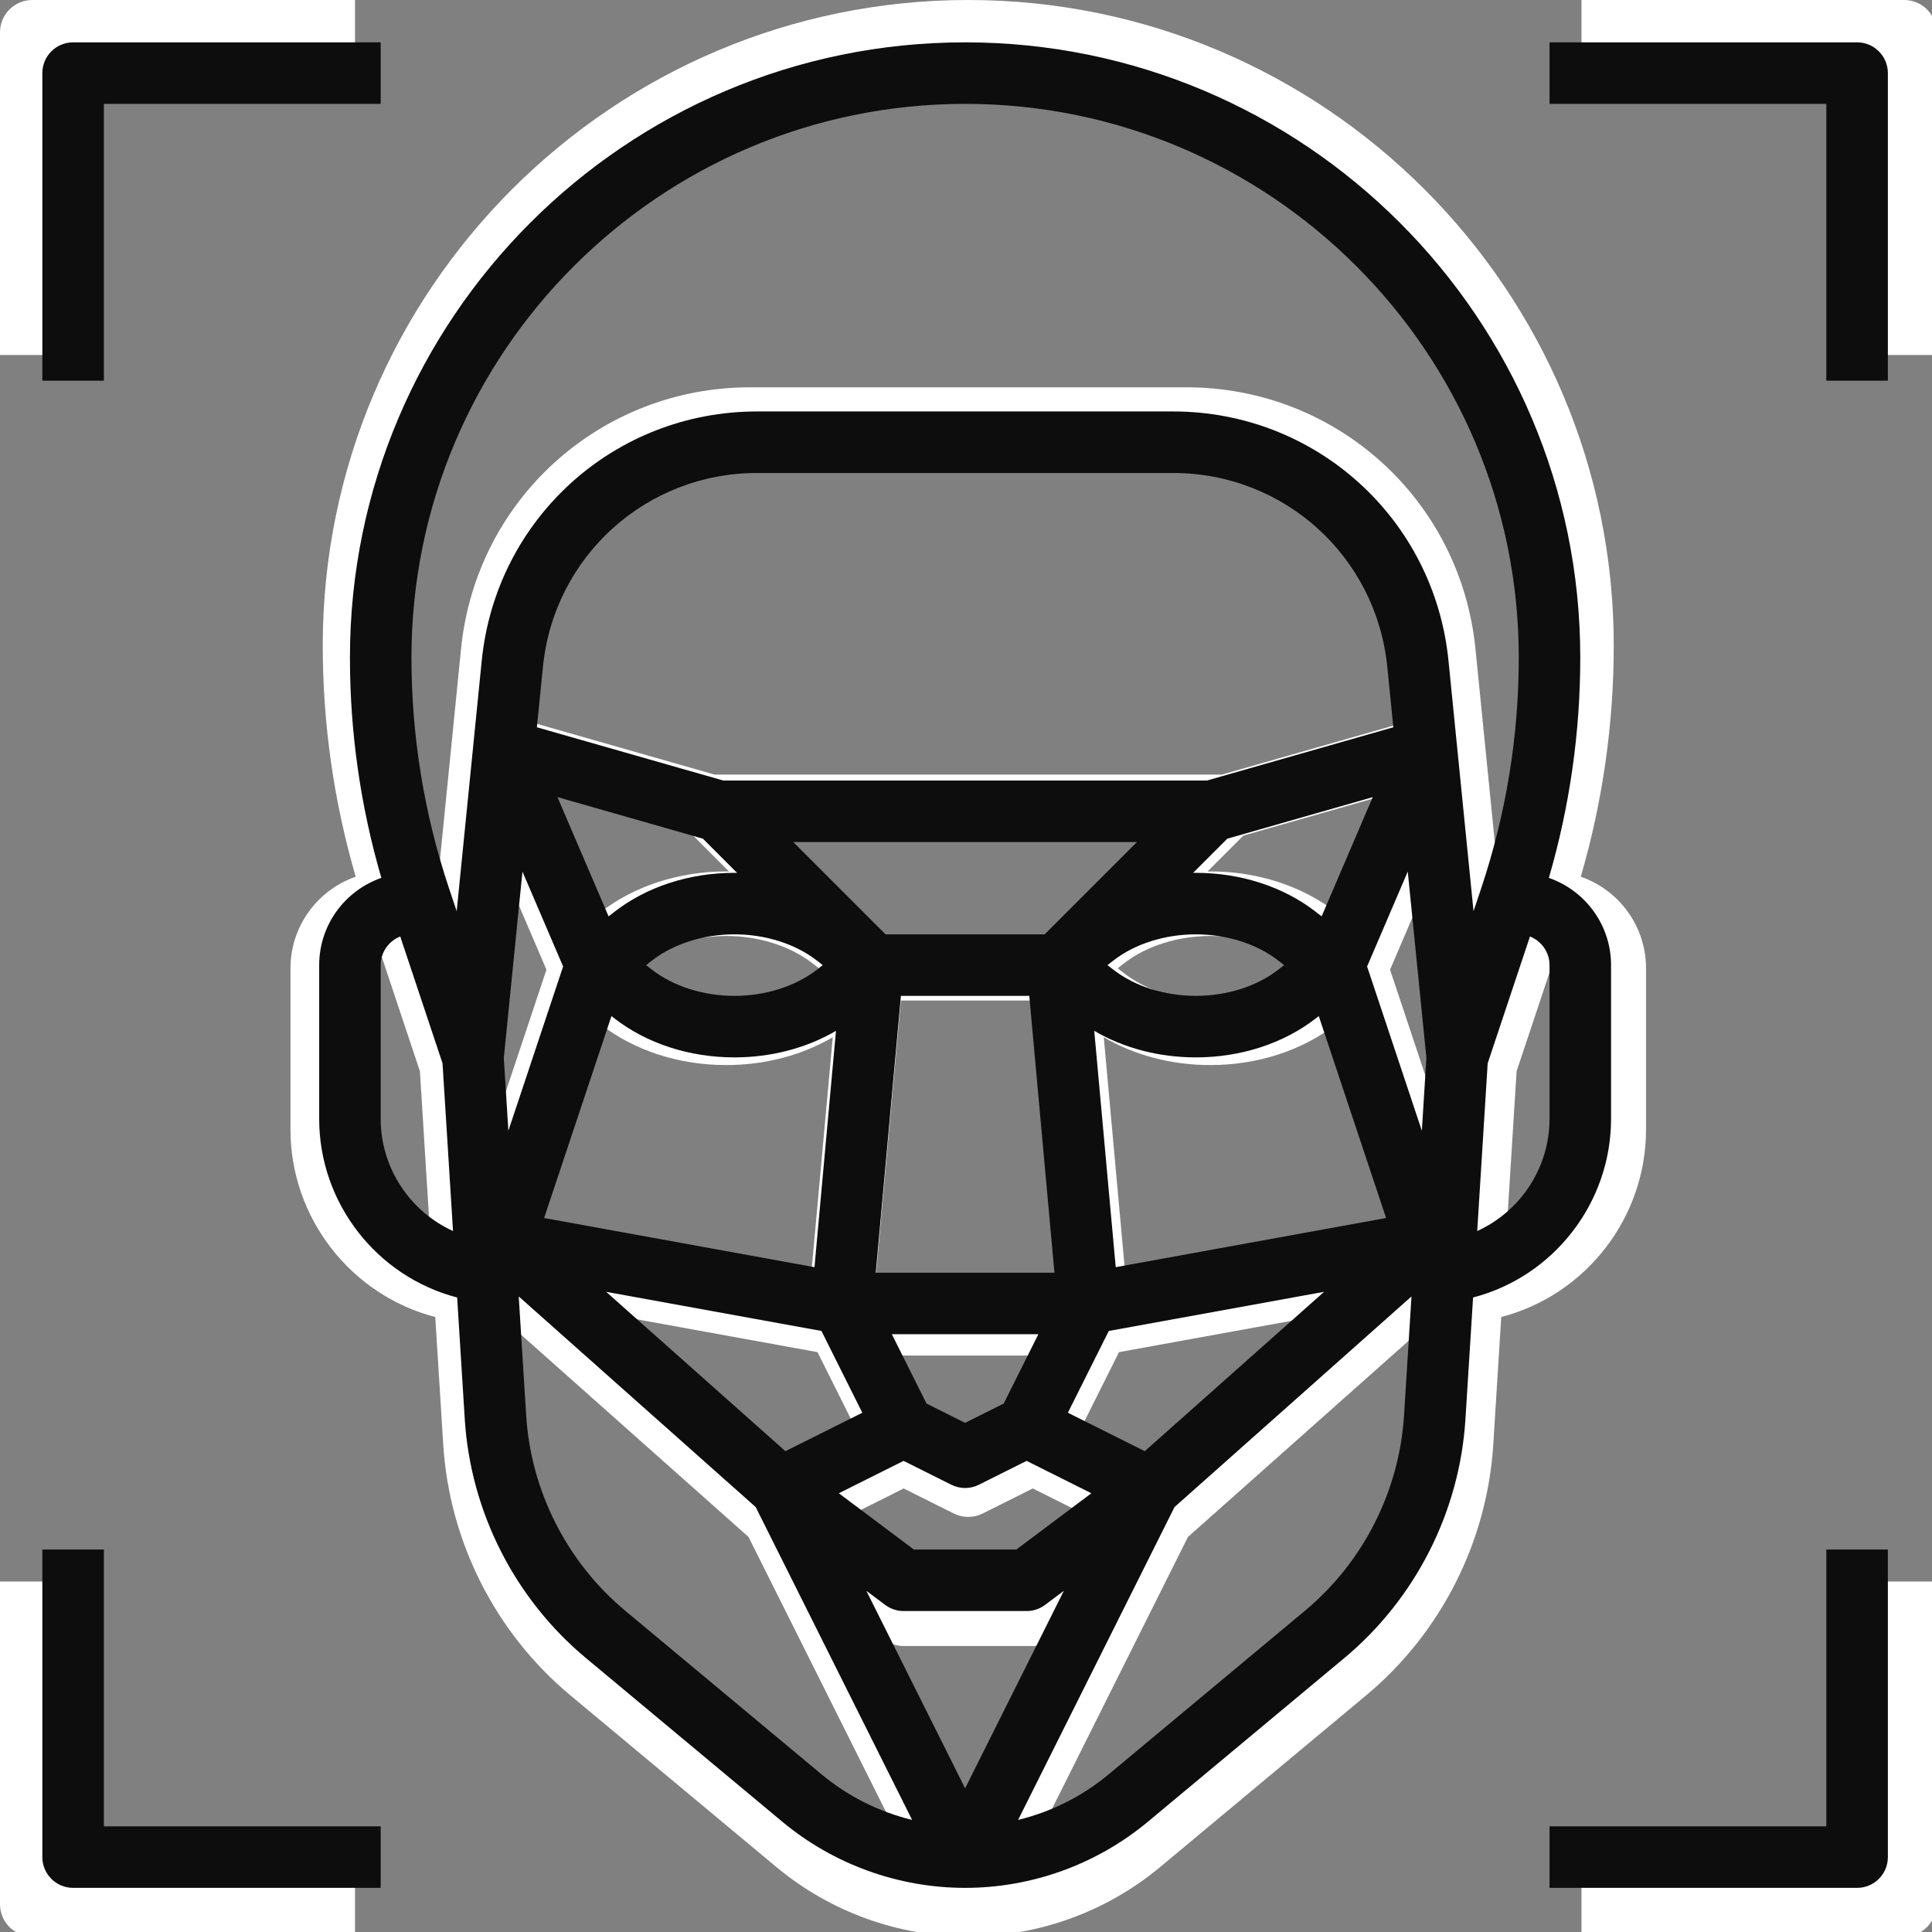 <svg xmlns="http://www.w3.org/2000/svg" xmlns:xlink="http://www.w3.org/1999/xlink" width="500" zoomAndPan="magnify" viewBox="0 0 375 375" height="500" preserveAspectRatio="xMidYMid meet" version="1.0"><rect x="0" y="0" width="375" height="375" fill="#808080" stroke="none"/><defs><clipPath id="dbbd870def"><path d="M 8.219 8.219 L 74 8.219 L 74 74 L 8.219 74 Z M 8.219 8.219 " clip-rule="nonzero"/></clipPath><clipPath id="0320ee45c5"><path d="M 300 8.219 L 366.434 8.219 L 366.434 74 L 300 74 Z M 300 8.219 " clip-rule="nonzero"/></clipPath><clipPath id="d69b56aea0"><path d="M 300 300 L 366.434 300 L 366.434 366.434 L 300 366.434 Z M 300 300 " clip-rule="nonzero"/></clipPath><clipPath id="4b5f5b7a80"><path d="M 8.219 300 L 74 300 L 74 366.434 L 8.219 366.434 Z M 8.219 300 " clip-rule="nonzero"/></clipPath><clipPath id="2b6d9964f7"><path d="M 61 8.219 L 313 8.219 L 313 366.434 L 61 366.434 Z M 61 8.219 " clip-rule="nonzero"/></clipPath></defs><path fill="#ffffff" d="M 12.527 12.527 L 68.91 12.527 L 68.91 0 L 6.266 0 C 2.805 0 0 2.805 0 6.266 L 0 68.91 L 12.527 68.91 L 12.527 12.527 " fill-opacity="1" fill-rule="nonzero"/><path fill="#ffffff" d="M 363.344 68.91 L 375.875 68.91 L 375.875 6.266 C 375.875 2.805 373.066 0 369.609 0 L 306.965 0 L 306.965 12.527 L 363.344 12.527 L 363.344 68.91 " fill-opacity="1" fill-rule="nonzero"/><path fill="#ffffff" d="M 363.344 363.344 L 306.965 363.344 L 306.965 375.875 L 369.609 375.875 C 373.066 375.875 375.875 373.066 375.875 369.609 L 375.875 306.965 L 363.344 306.965 L 363.344 363.344 " fill-opacity="1" fill-rule="nonzero"/><path fill="#ffffff" d="M 6.266 375.875 L 68.91 375.875 L 68.91 363.344 L 12.527 363.344 L 12.527 306.965 L 0 306.965 L 0 369.609 C 0 373.066 2.805 375.875 6.266 375.875 " fill-opacity="1" fill-rule="nonzero"/><path fill="#ffffff" d="M 306.965 219.258 C 306.965 229.227 301.016 238.109 292.234 242.094 L 294.371 207.934 L 302.98 182.109 C 305.309 183.023 306.965 185.289 306.965 187.938 Z M 257.16 319.43 L 217.156 352.762 C 211.781 357.246 205.453 360.395 198.727 362.035 L 230.586 298.316 L 278.848 255.414 L 277.336 279.637 C 276.375 295.043 269.02 309.547 257.16 319.43 Z M 118.715 319.43 C 106.855 309.547 99.5 295.043 98.539 279.637 L 97.023 255.414 L 145.285 298.316 L 177.145 362.035 C 170.418 360.395 164.094 357.246 158.715 352.762 Z M 68.91 219.258 L 68.91 187.938 C 68.91 185.289 70.566 183.023 72.895 182.109 L 81.504 207.934 L 83.637 242.094 C 74.855 238.109 68.91 229.227 68.91 219.258 Z M 269.809 188.215 L 278.09 168.891 L 281.887 206.848 L 280.961 221.668 Z M 224.531 286.934 L 208.871 279.102 L 217.199 262.449 L 261.047 254.48 Z M 158.676 262.449 L 167 279.102 L 151.34 286.934 L 114.828 254.48 Z M 93.988 206.848 L 97.781 168.891 L 106.066 188.215 L 94.914 221.668 Z M 237.176 150.348 L 138.699 150.348 L 100.723 139.5 L 101.953 127.195 C 104.203 104.68 122.965 87.703 145.586 87.703 L 230.285 87.703 C 252.91 87.703 271.672 104.68 273.922 127.195 L 275.152 139.5 Z M 260.551 178.008 L 259.391 177.109 C 252.789 171.973 244.098 169.145 234.922 169.145 C 234.738 169.145 234.559 169.152 234.375 169.156 L 241.336 162.191 L 270.957 153.73 Z M 218.613 249.457 L 214.238 201.324 C 220.219 204.832 227.406 206.73 234.922 206.73 C 244.098 206.73 252.789 203.902 259.391 198.766 L 259.965 198.32 L 273.676 239.445 Z M 195.793 277.234 L 187.938 281.164 L 180.078 277.234 L 173.016 263.109 L 202.859 263.109 Z M 175.406 288.91 L 185.133 293.773 C 186.898 294.652 188.973 294.652 190.738 293.773 L 200.465 288.91 L 213.656 295.504 L 198.375 306.965 L 177.496 306.965 L 162.219 295.504 Z M 115.906 198.32 L 116.48 198.766 C 123.086 203.902 131.777 206.73 140.953 206.73 C 148.469 206.73 155.652 204.832 161.637 201.324 L 157.258 249.457 L 102.195 239.445 Z M 134.539 162.191 L 141.5 169.156 C 141.316 169.152 141.137 169.145 140.953 169.145 C 131.777 169.145 123.086 171.973 116.48 177.109 L 115.32 178.008 L 104.914 153.73 Z M 204.137 181.672 L 171.738 181.672 L 152.941 162.879 L 222.93 162.879 Z M 174.863 194.199 L 201.012 194.199 L 206.133 250.582 L 169.738 250.582 Z M 158.938 187.938 L 157.73 188.875 C 153.379 192.258 147.266 194.199 140.953 194.199 C 134.641 194.199 128.523 192.258 124.176 188.875 L 122.965 187.938 L 124.176 186.996 C 128.523 183.613 134.641 181.672 140.953 181.672 C 147.266 181.672 153.379 183.613 157.73 186.996 Z M 218.145 186.996 C 222.492 183.613 228.605 181.672 234.922 181.672 C 241.234 181.672 247.348 183.613 251.699 186.996 L 252.906 187.938 L 251.699 188.875 C 247.348 192.258 241.234 194.199 234.922 194.199 C 228.605 194.199 222.492 192.258 218.145 188.875 L 216.934 187.938 Z M 167.82 315.367 L 171.648 318.238 C 172.734 319.051 174.051 319.492 175.406 319.492 L 200.465 319.492 C 201.82 319.492 203.141 319.051 204.227 318.238 L 208.051 315.367 L 187.938 355.598 Z M 187.938 12.527 C 250.113 12.527 300.699 63.113 300.699 125.293 C 300.699 141.242 298.141 157.004 293.098 172.141 L 291.488 176.961 L 286.387 125.945 C 283.492 97.004 259.375 75.176 230.285 75.176 L 145.586 75.176 C 116.5 75.176 92.379 97.004 89.488 125.945 L 84.387 176.961 L 82.777 172.141 C 77.73 157.004 75.176 141.242 75.176 125.293 C 75.176 63.113 125.758 12.527 187.938 12.527 Z M 306.828 170.172 C 311.078 155.59 313.227 140.52 313.227 125.293 C 313.227 56.207 257.02 0 187.938 0 C 118.852 0 62.645 56.207 62.645 125.293 C 62.645 140.52 64.797 155.59 69.043 170.172 C 61.684 172.723 56.383 179.719 56.383 187.938 L 56.383 219.258 C 56.383 236.387 68.086 251.363 84.484 255.633 L 86.035 280.414 C 87.207 299.246 96.199 316.977 110.695 329.055 L 150.695 362.391 C 161.129 371.086 174.355 375.875 187.938 375.875 C 201.52 375.875 214.746 371.086 225.18 362.391 L 265.18 329.055 C 279.676 316.977 288.664 299.246 289.84 280.414 L 291.391 255.633 C 307.789 251.363 319.492 236.387 319.492 219.258 L 319.492 187.938 C 319.492 179.719 314.191 172.723 306.828 170.172 " fill-opacity="1" fill-rule="nonzero"/><g clip-path="url(#dbbd870def)"><path fill="#0d0d0d" d="M 20.16 20.16 L 73.891 20.16 L 73.891 8.219 L 14.191 8.219 C 10.895 8.219 8.219 10.895 8.219 14.191 L 8.219 73.891 L 20.16 73.891 L 20.16 20.16 " fill-opacity="1" fill-rule="nonzero"/></g><g clip-path="url(#0320ee45c5)"><path fill="#0d0d0d" d="M 354.492 73.891 L 366.434 73.891 L 366.434 14.191 C 366.434 10.895 363.762 8.219 360.465 8.219 L 300.762 8.219 L 300.762 20.16 L 354.492 20.16 L 354.492 73.891 " fill-opacity="1" fill-rule="nonzero"/></g><g clip-path="url(#d69b56aea0)"><path fill="#0d0d0d" d="M 354.492 354.492 L 300.762 354.492 L 300.762 366.434 L 360.465 366.434 C 363.762 366.434 366.434 363.762 366.434 360.465 L 366.434 300.762 L 354.492 300.762 L 354.492 354.492 " fill-opacity="1" fill-rule="nonzero"/></g><g clip-path="url(#4b5f5b7a80)"><path fill="#0d0d0d" d="M 14.191 366.434 L 73.891 366.434 L 73.891 354.492 L 20.16 354.492 L 20.16 300.762 L 8.219 300.762 L 8.219 360.465 C 8.219 363.762 10.895 366.434 14.191 366.434 " fill-opacity="1" fill-rule="nonzero"/></g><g clip-path="url(#2b6d9964f7)"><path fill="#0d0d0d" d="M 300.762 217.18 C 300.762 226.68 295.094 235.141 286.727 238.941 L 288.758 206.387 L 296.965 181.773 C 299.184 182.645 300.762 184.801 300.762 187.328 Z M 253.297 312.641 L 215.176 344.41 C 210.051 348.684 204.023 351.684 197.613 353.246 L 227.973 292.52 L 273.969 251.637 L 272.523 274.719 C 271.609 289.402 264.598 303.227 253.297 312.641 Z M 121.355 312.641 C 110.055 303.227 103.043 289.402 102.129 274.719 L 100.684 251.637 L 146.68 292.52 L 177.043 353.246 C 170.633 351.684 164.602 348.684 159.477 344.41 Z M 73.891 217.18 L 73.891 187.328 C 73.891 184.801 75.469 182.645 77.688 181.773 L 85.895 206.387 L 87.93 238.941 C 79.559 235.141 73.891 226.68 73.891 217.18 Z M 265.352 187.594 L 273.246 169.176 L 276.863 205.348 L 275.98 219.477 Z M 222.203 281.672 L 207.277 274.211 L 215.215 258.34 L 257.004 250.742 Z M 159.441 258.34 L 167.375 274.211 L 152.449 281.672 L 117.652 250.742 Z M 97.789 205.348 L 101.41 169.176 L 109.301 187.594 L 98.676 219.477 Z M 234.254 151.504 L 140.402 151.504 L 104.211 141.164 L 105.383 129.438 C 107.527 107.98 125.406 91.805 146.965 91.805 L 227.688 91.805 C 249.246 91.805 267.125 107.98 269.273 129.438 L 270.445 141.164 Z M 256.531 177.863 L 255.426 177.008 C 249.133 172.113 240.848 169.418 232.105 169.418 C 231.93 169.418 231.758 169.426 231.582 169.426 L 238.215 162.789 L 266.445 154.727 Z M 216.562 245.957 L 212.391 200.086 C 218.094 203.426 224.941 205.238 232.105 205.238 C 240.848 205.238 249.133 202.539 255.426 197.645 L 255.973 197.223 L 269.039 236.414 Z M 194.816 272.43 L 187.328 276.176 L 179.836 272.43 L 173.105 258.969 L 201.547 258.969 Z M 175.387 283.555 L 184.656 288.191 C 186.34 289.031 188.316 289.031 189.996 288.191 L 199.266 283.555 L 211.836 289.84 L 197.277 300.762 L 177.379 300.762 L 162.816 289.84 Z M 118.68 197.223 L 119.23 197.645 C 125.523 202.539 133.805 205.238 142.551 205.238 C 149.711 205.238 156.559 203.426 162.262 200.086 L 158.09 245.957 L 105.613 236.414 Z M 136.438 162.789 L 143.07 169.426 C 142.898 169.426 142.727 169.418 142.551 169.418 C 133.805 169.418 125.523 172.113 119.23 177.008 L 118.125 177.863 L 108.207 154.727 Z M 202.766 181.355 L 171.887 181.355 L 153.977 163.445 L 220.676 163.445 Z M 174.867 193.297 L 199.785 193.297 L 204.668 247.027 L 169.984 247.027 Z M 159.691 187.328 L 158.539 188.223 C 154.395 191.445 148.566 193.297 142.551 193.297 C 136.531 193.297 130.707 191.445 126.559 188.223 L 125.41 187.328 L 126.559 186.434 C 130.707 183.207 136.531 181.355 142.551 181.355 C 148.566 181.355 154.395 183.207 158.539 186.434 Z M 216.113 186.434 C 220.258 183.207 226.086 181.355 232.105 181.355 C 238.121 181.355 243.949 183.207 248.094 186.434 L 249.246 187.328 L 248.094 188.223 C 243.949 191.445 238.121 193.297 232.105 193.297 C 226.086 193.297 220.258 191.445 216.113 188.223 L 214.961 187.328 Z M 168.156 308.773 L 171.805 311.508 C 172.84 312.281 174.094 312.703 175.387 312.703 L 199.266 312.703 C 200.559 312.703 201.816 312.281 202.852 311.508 L 206.496 308.773 L 187.328 347.113 Z M 187.328 20.16 C 246.582 20.16 294.793 68.367 294.793 127.625 C 294.793 142.828 292.355 157.848 287.547 172.273 L 286.012 176.867 L 281.152 128.25 C 278.395 100.664 255.406 79.863 227.688 79.863 L 146.965 79.863 C 119.246 79.863 96.262 100.664 93.504 128.25 L 88.641 176.867 L 87.105 172.273 C 82.301 157.848 79.863 142.828 79.863 127.625 C 79.863 68.367 128.07 20.16 187.328 20.16 Z M 300.633 170.398 C 304.684 156.5 306.73 142.141 306.73 127.625 C 306.73 61.785 253.164 8.219 187.328 8.219 C 121.488 8.219 67.922 61.785 67.922 127.625 C 67.922 142.141 69.973 156.5 74.02 170.398 C 67.004 172.828 61.953 179.496 61.953 187.328 L 61.953 217.18 C 61.953 233.5 73.105 247.777 88.734 251.844 L 90.211 275.461 C 91.332 293.406 99.898 310.305 113.715 321.816 L 151.836 353.586 C 161.777 361.871 174.383 366.434 187.328 366.434 C 200.27 366.434 212.875 361.871 222.82 353.586 L 260.941 321.816 C 274.754 310.305 283.324 293.406 284.441 275.461 L 285.922 251.844 C 301.547 247.777 312.703 233.5 312.703 217.18 L 312.703 187.328 C 312.703 179.496 307.648 172.828 300.633 170.398 " fill-opacity="1" fill-rule="nonzero"/></g></svg>